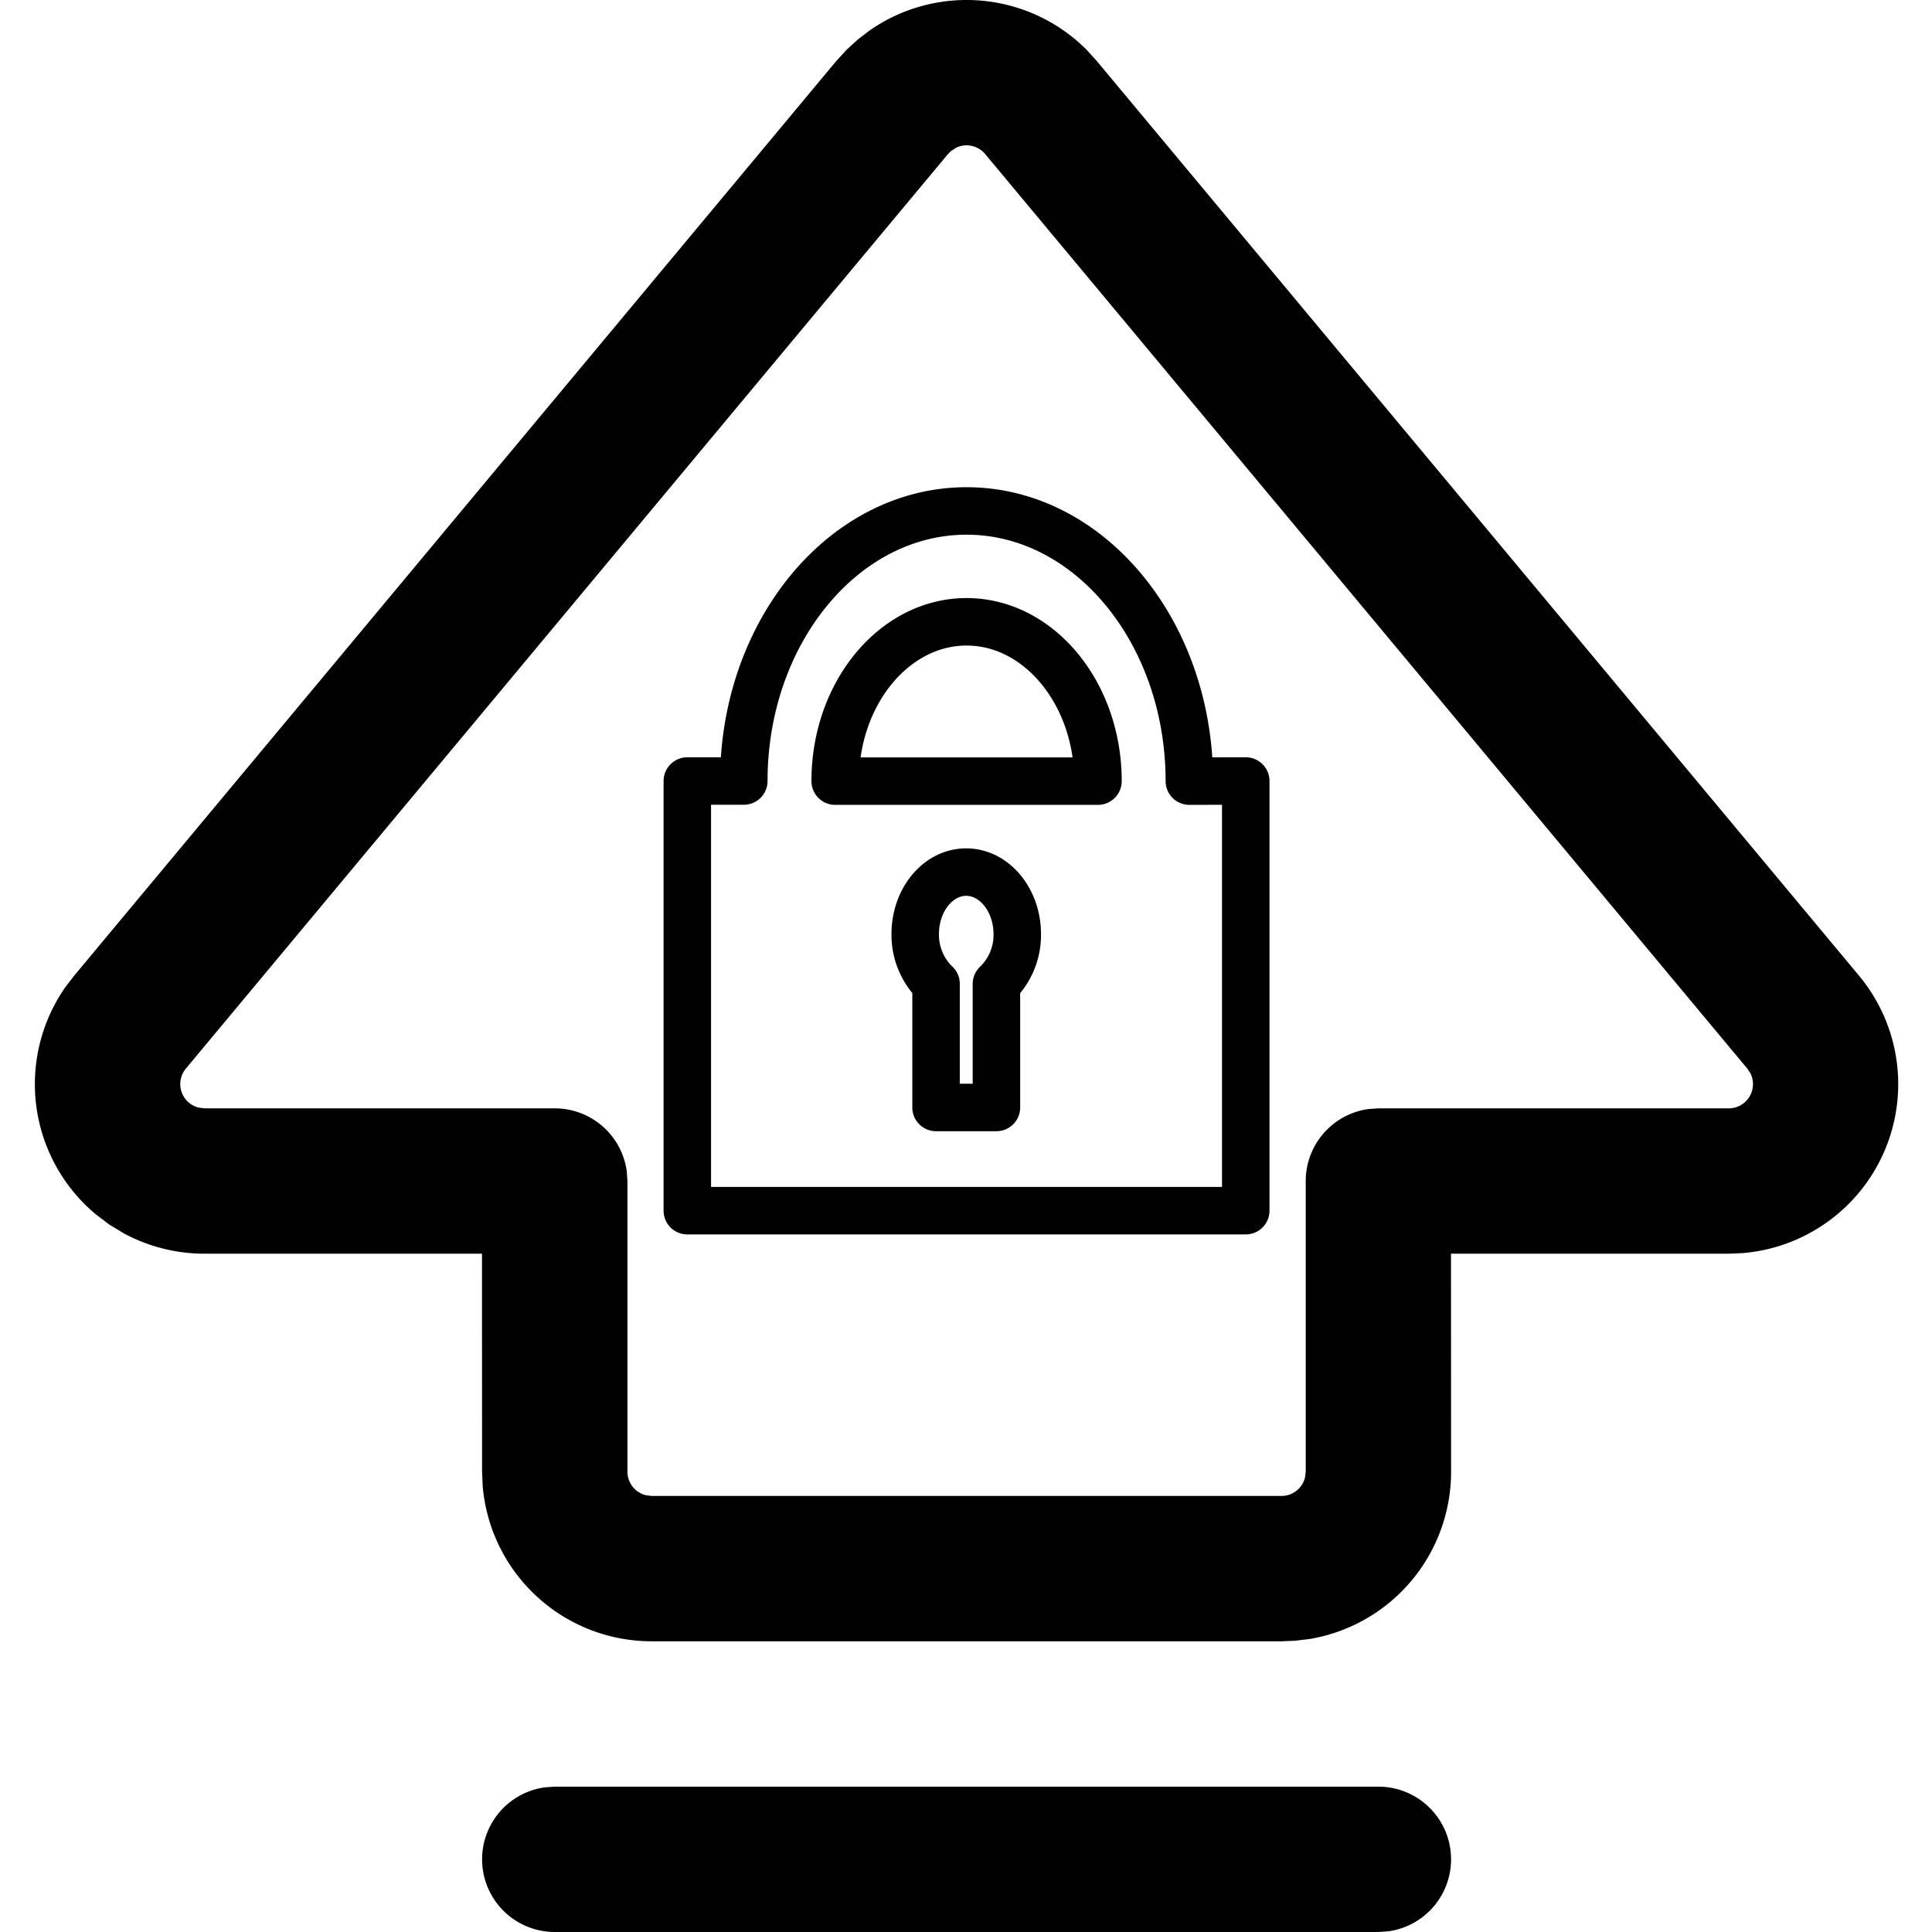 <svg xmlns="http://www.w3.org/2000/svg" width="664.6" height="664.6" viewBox="0 0 19.938 19.938"><title>ic_fluent_keyboard_shift_uppercase_24_regular</title><path fill="#010101" d="M14.225 18.438a.75.75 0 0 1 .102 1.493l-.102.007h-8.5a.75.75 0 0 1-.102-1.493l.102-.007ZM8.982.309a1.75 1.75 0 0 1 2.23.203l.107.118 7.865 9.438a1.75 1.75 0 0 1-1.2 2.864l-.144.006h-2.866l.001 2.25a1.75 1.75 0 0 1-1.458 1.726l-.148.018-.144.006h-6.5a1.75 1.75 0 0 1-1.744-1.606l-.006-.144-.001-2.25H2.11a1.75 1.75 0 0 1-.832-.21l-.149-.09-.14-.106a1.75 1.75 0 0 1-.32-2.337l.097-.127L8.63.63l.107-.117.117-.107zm1.185 1.281a.25.25 0 0 0-.295-.068l-.057.036-.032.032-7.865 9.438a.25.25 0 0 0 .135.403l.057.007h3.615a.75.75 0 0 1 .743.648l.007.102v3a.25.25 0 0 0 .193.243l.057.007h6.5a.25.25 0 0 0 .243-.193l.007-.057v-3a.75.75 0 0 1 .648-.743l.102-.007h3.615a.25.25 0 0 0 .224-.362l-.032-.048z"/><path d="M12.274 8.061c0-1.537-1.032-2.788-2.299-2.788S7.676 6.523 7.676 8.06h-.583v4.434h5.763V8.06Zm-3.655 0c0-.906.609-1.644 1.356-1.644s1.356.738 1.356 1.644zm1.664 2.093v1.275H9.66v-1.276a.7.7 0 0 1-.215-.514c0-.353.236-.639.526-.639s.527.287.527.64a.7.7 0 0 1-.215.514z" style="fill:none;stroke:#010101;stroke-width:.49;stroke-linejoin:round;stroke-dasharray:none;stroke-opacity:1"/></svg>